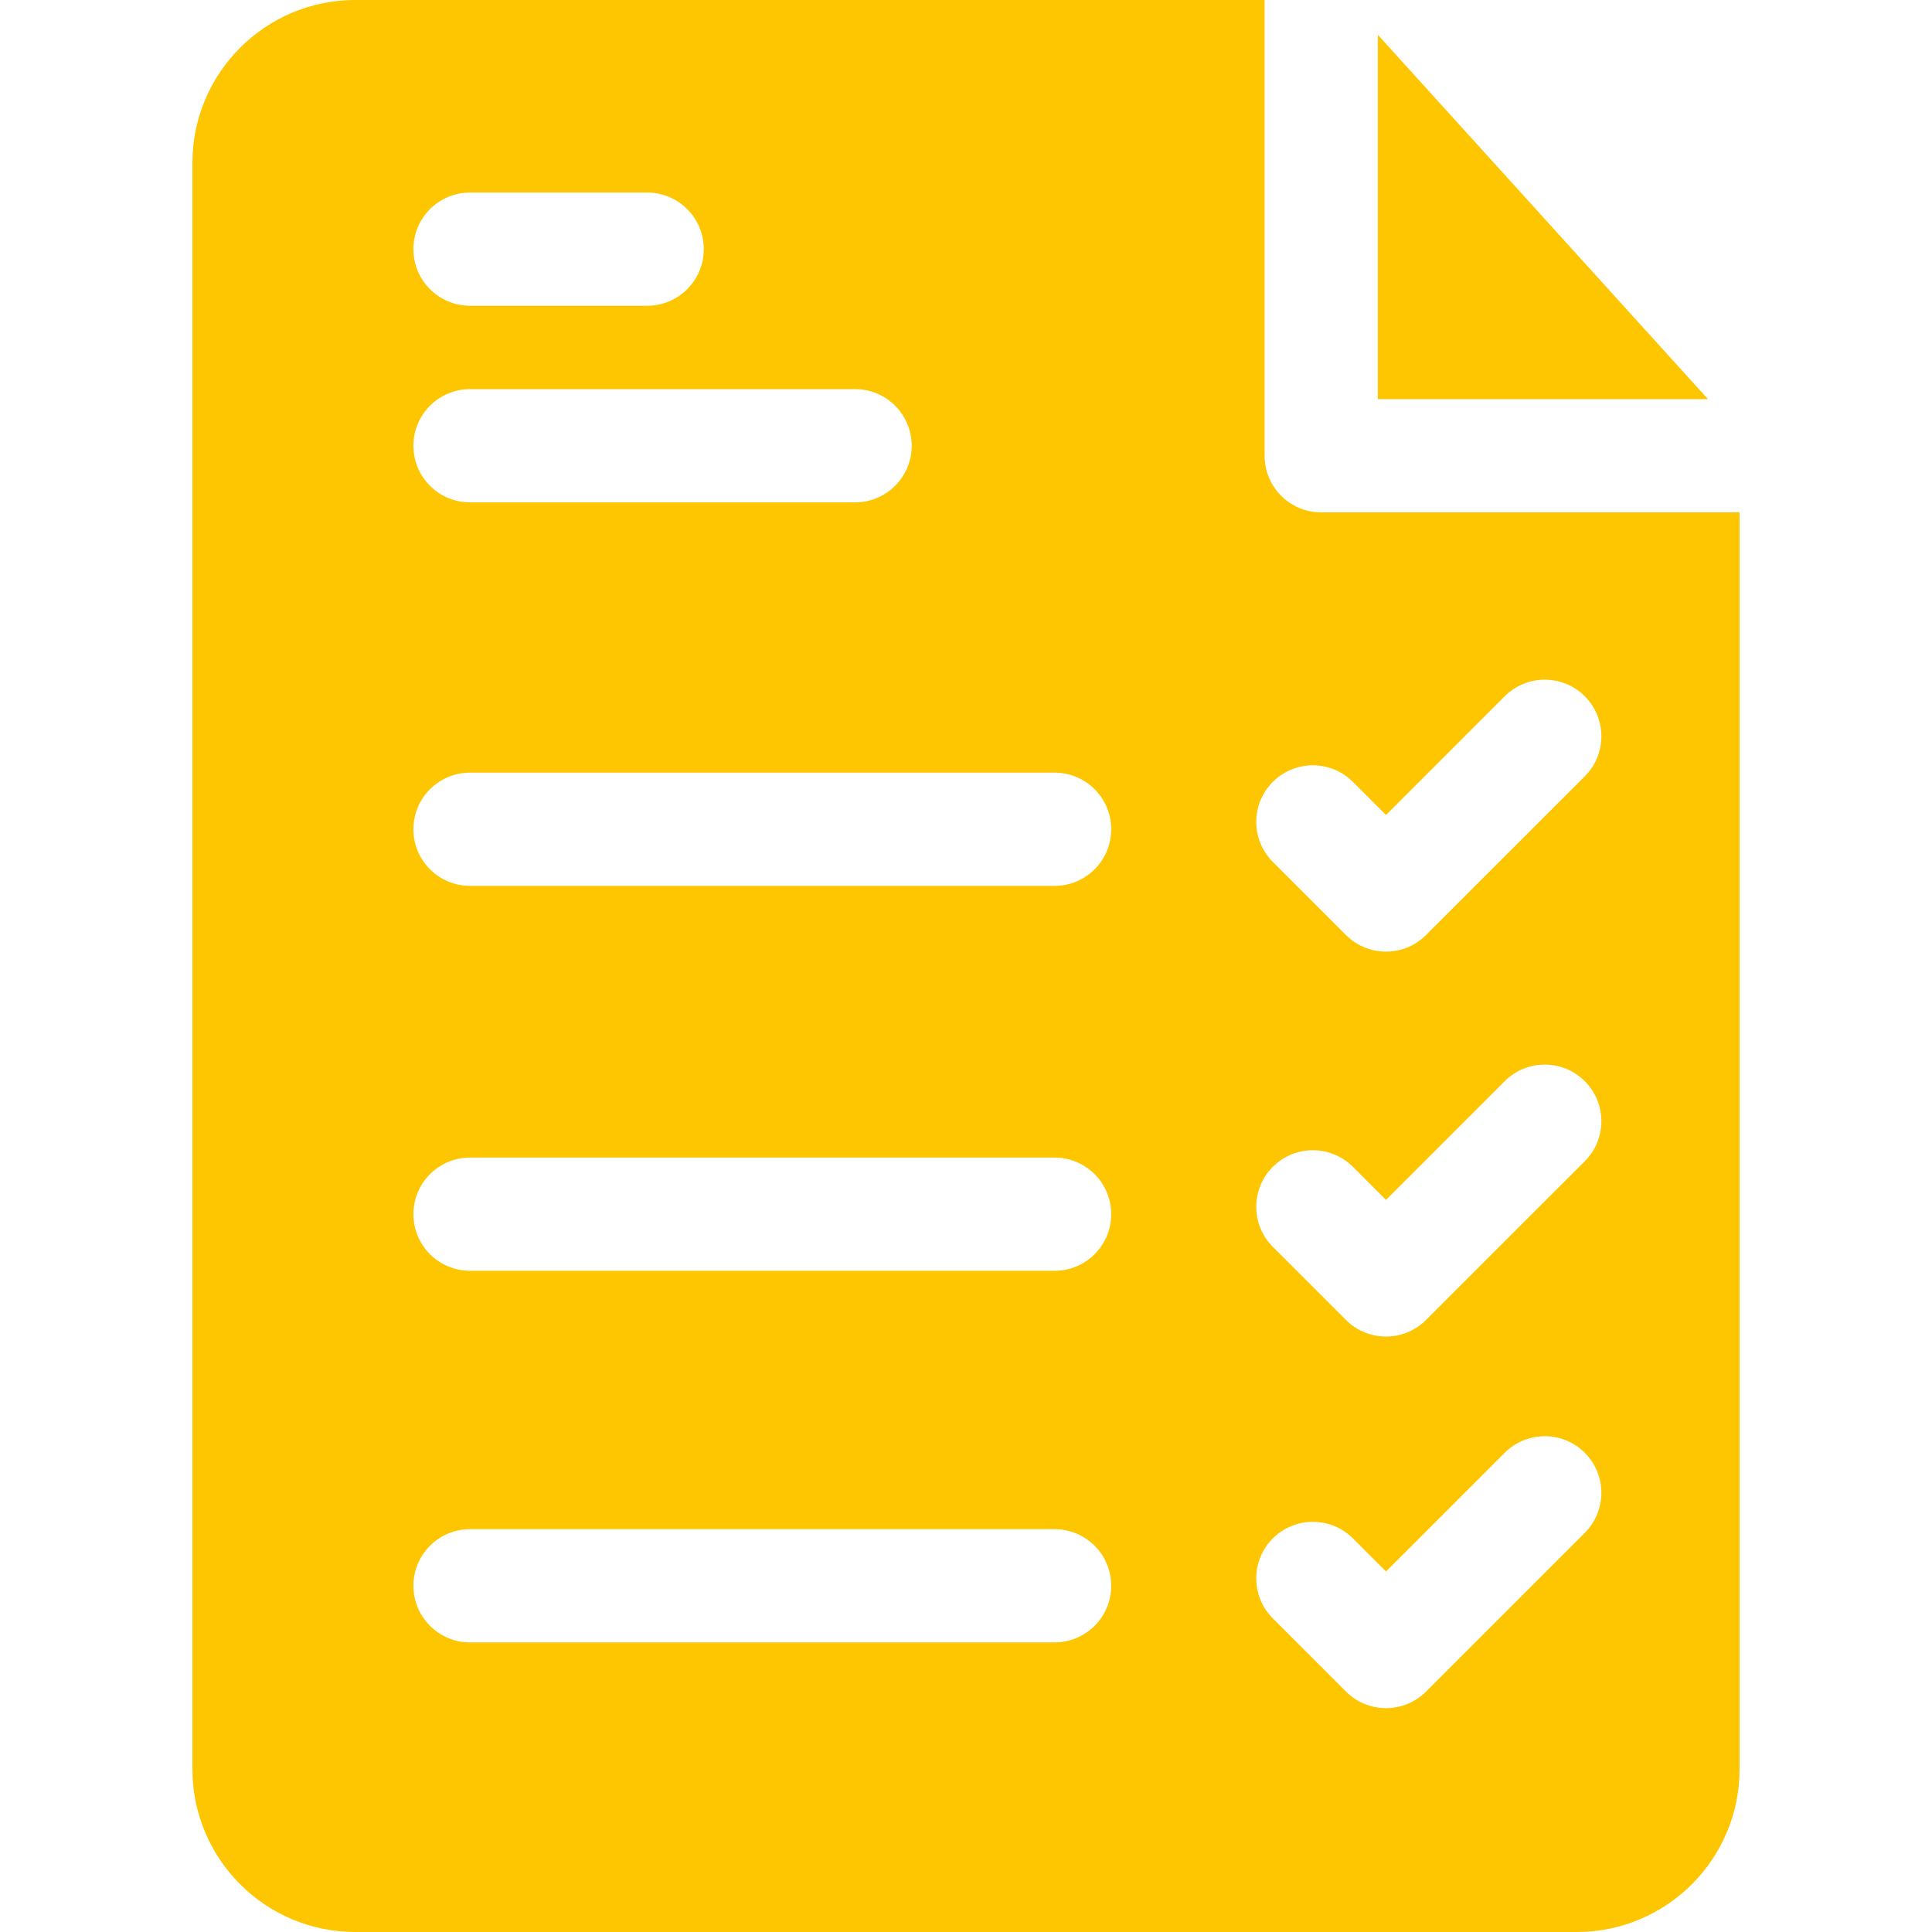 <svg width="50" height="50" viewBox="0 0 50 50" fill="none" xmlns="http://www.w3.org/2000/svg">
<g clip-path="url(#clip0)">
<path d="M35.658 0.9V10.331H44.204L35.658 0.9Z" fill="#FDC600"/>
<path d="M34.193 13.26C33.384 13.26 32.728 12.604 32.728 11.795V0H9.191C6.87 0 4.98 1.889 4.98 4.211V45.789C4.98 48.111 6.87 50 9.191 50H40.809C43.13 50 45.02 48.111 45.02 45.789V13.26H34.193ZM32.941 20.235C33.513 19.663 34.44 19.663 35.013 20.235L35.87 21.092L38.942 18.019C39.514 17.447 40.442 17.447 41.014 18.019C41.586 18.591 41.586 19.519 41.014 20.091L36.905 24.199C36.619 24.485 36.244 24.628 35.87 24.628C35.495 24.628 35.12 24.485 34.834 24.199L32.941 22.306C32.369 21.734 32.369 20.807 32.941 20.235ZM32.941 30.197C33.513 29.625 34.44 29.625 35.013 30.197L35.87 31.054L38.942 27.981C39.514 27.409 40.442 27.409 41.014 27.981C41.586 28.553 41.586 29.481 41.014 30.053L36.905 34.161C36.619 34.447 36.244 34.59 35.87 34.59C35.495 34.59 35.12 34.447 34.834 34.161L32.941 32.269C32.369 31.697 32.369 30.769 32.941 30.197ZM12.164 4.983H16.749C17.558 4.983 18.214 5.639 18.214 6.448C18.214 7.257 17.558 7.913 16.749 7.913H12.164C11.355 7.913 10.699 7.257 10.699 6.448C10.699 5.639 11.355 4.983 12.164 4.983ZM12.164 10.071H22.13C22.939 10.071 23.595 10.727 23.595 11.536C23.595 12.345 22.939 13.001 22.13 13.001H12.164C11.355 13.001 10.699 12.345 10.699 11.536C10.699 10.727 11.355 10.071 12.164 10.071ZM27.293 42.505H12.164C11.355 42.505 10.699 41.849 10.699 41.04C10.699 40.231 11.355 39.575 12.164 39.575H27.293C28.102 39.575 28.758 40.231 28.758 41.04C28.758 41.849 28.102 42.505 27.293 42.505ZM27.293 32.888H12.164C11.355 32.888 10.699 32.232 10.699 31.423C10.699 30.614 11.355 29.958 12.164 29.958H27.293C28.102 29.958 28.758 30.614 28.758 31.423C28.758 32.232 28.102 32.888 27.293 32.888ZM27.293 22.926H12.164C11.355 22.926 10.699 22.27 10.699 21.461C10.699 20.652 11.355 19.996 12.164 19.996H27.293C28.102 19.996 28.758 20.652 28.758 21.461C28.758 22.27 28.102 22.926 27.293 22.926ZM41.014 39.67L36.906 43.778C36.619 44.064 36.245 44.207 35.87 44.207C35.495 44.207 35.12 44.064 34.834 43.778L32.941 41.885C32.369 41.313 32.369 40.386 32.941 39.813C33.513 39.242 34.441 39.242 35.013 39.813L35.87 40.67L38.942 37.598C39.514 37.026 40.442 37.026 41.014 37.598C41.586 38.17 41.586 39.098 41.014 39.67Z" fill="#FDC600"/>
</g>
<defs>
<clipPath id="clip0">
<rect width="50" height="50" fill="white"/>
</clipPath>
</defs>
</svg>
